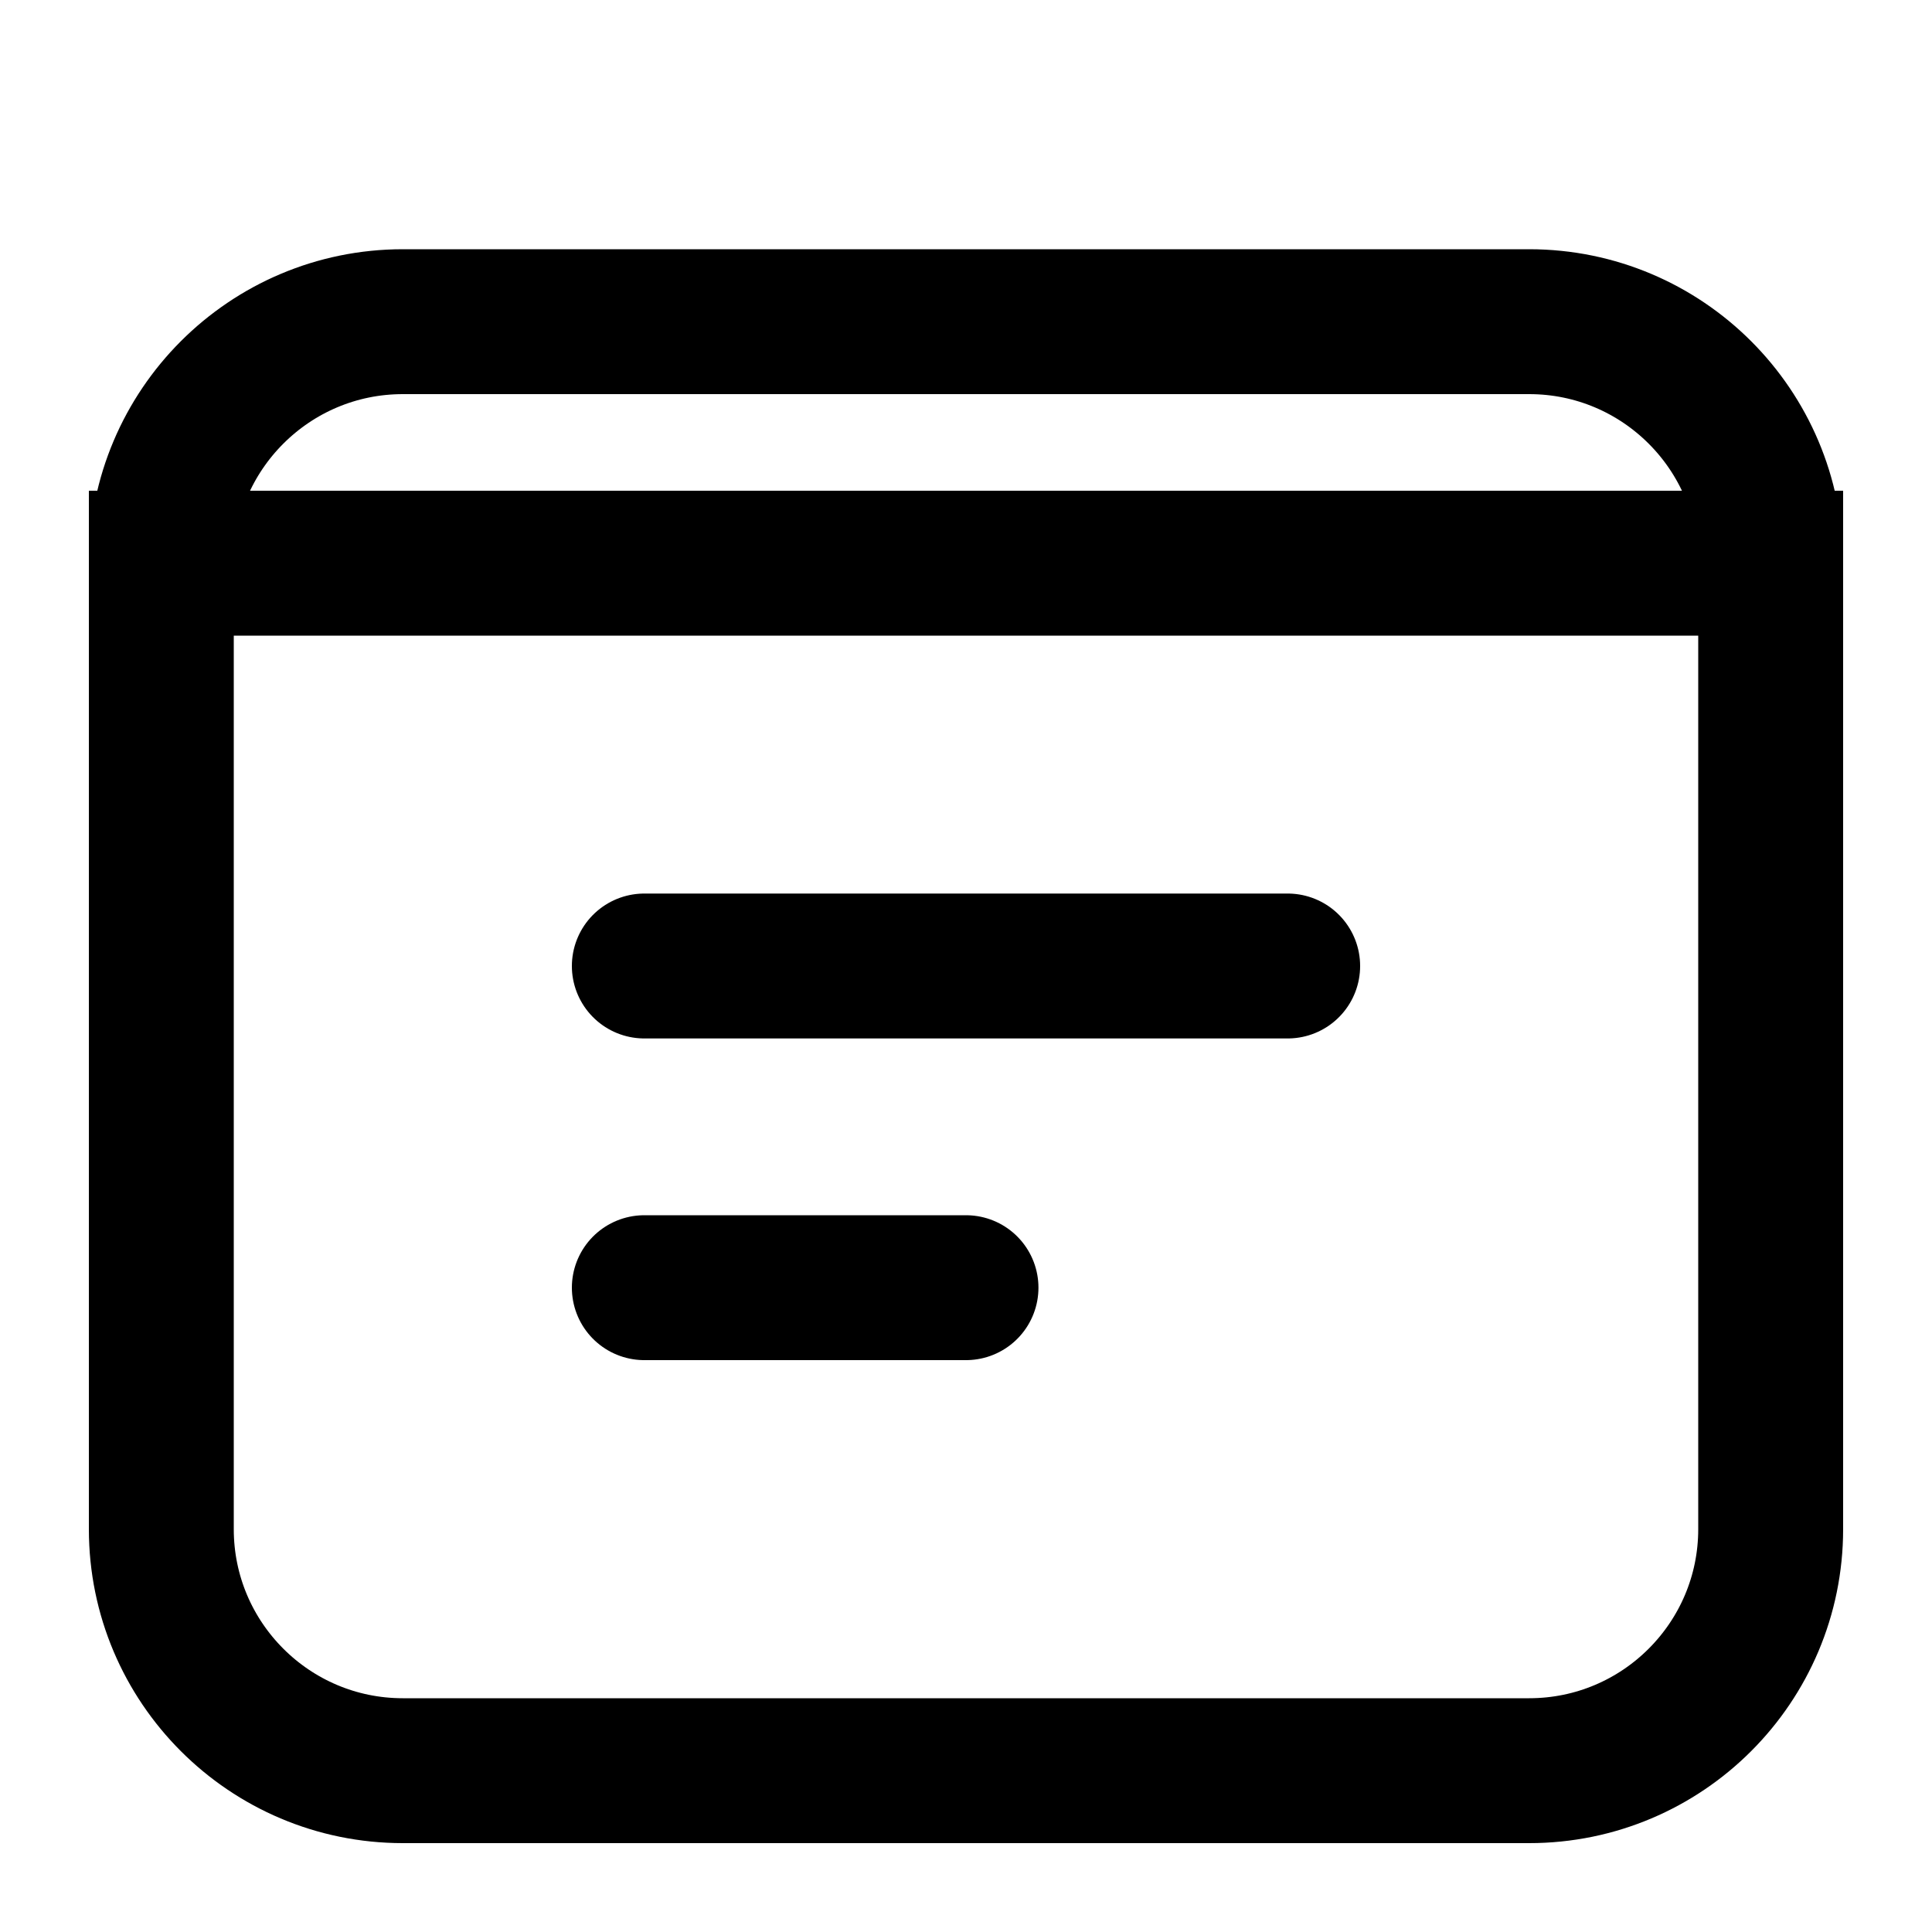 <svg width="20" height="20" viewBox="0 0 20 20" fill="none" xmlns="http://www.w3.org/2000/svg">
    <path
        d="M18.33 5.83H1.67V15.83C1.67 17.21 2.79 18.33 4.17 18.33H15.83C17.21 18.33 18.33 17.21 18.33 15.83V5.83Z"
        stroke="currentColor" stroke-width="1.5" />
    <path d="M18.33 5.83C18.33 4.45 17.21 3.33 15.83 3.33H4.17C2.79 3.33 1.67 4.45 1.67 5.83"
        stroke="currentColor" stroke-width="1.5" />
    <path d="M6.67 10H13.33" stroke="currentColor" stroke-width="1.5" stroke-linecap="round" />
    <path d="M6.67 13.33H10" stroke="currentColor" stroke-width="1.5" stroke-linecap="round" />
</svg> 